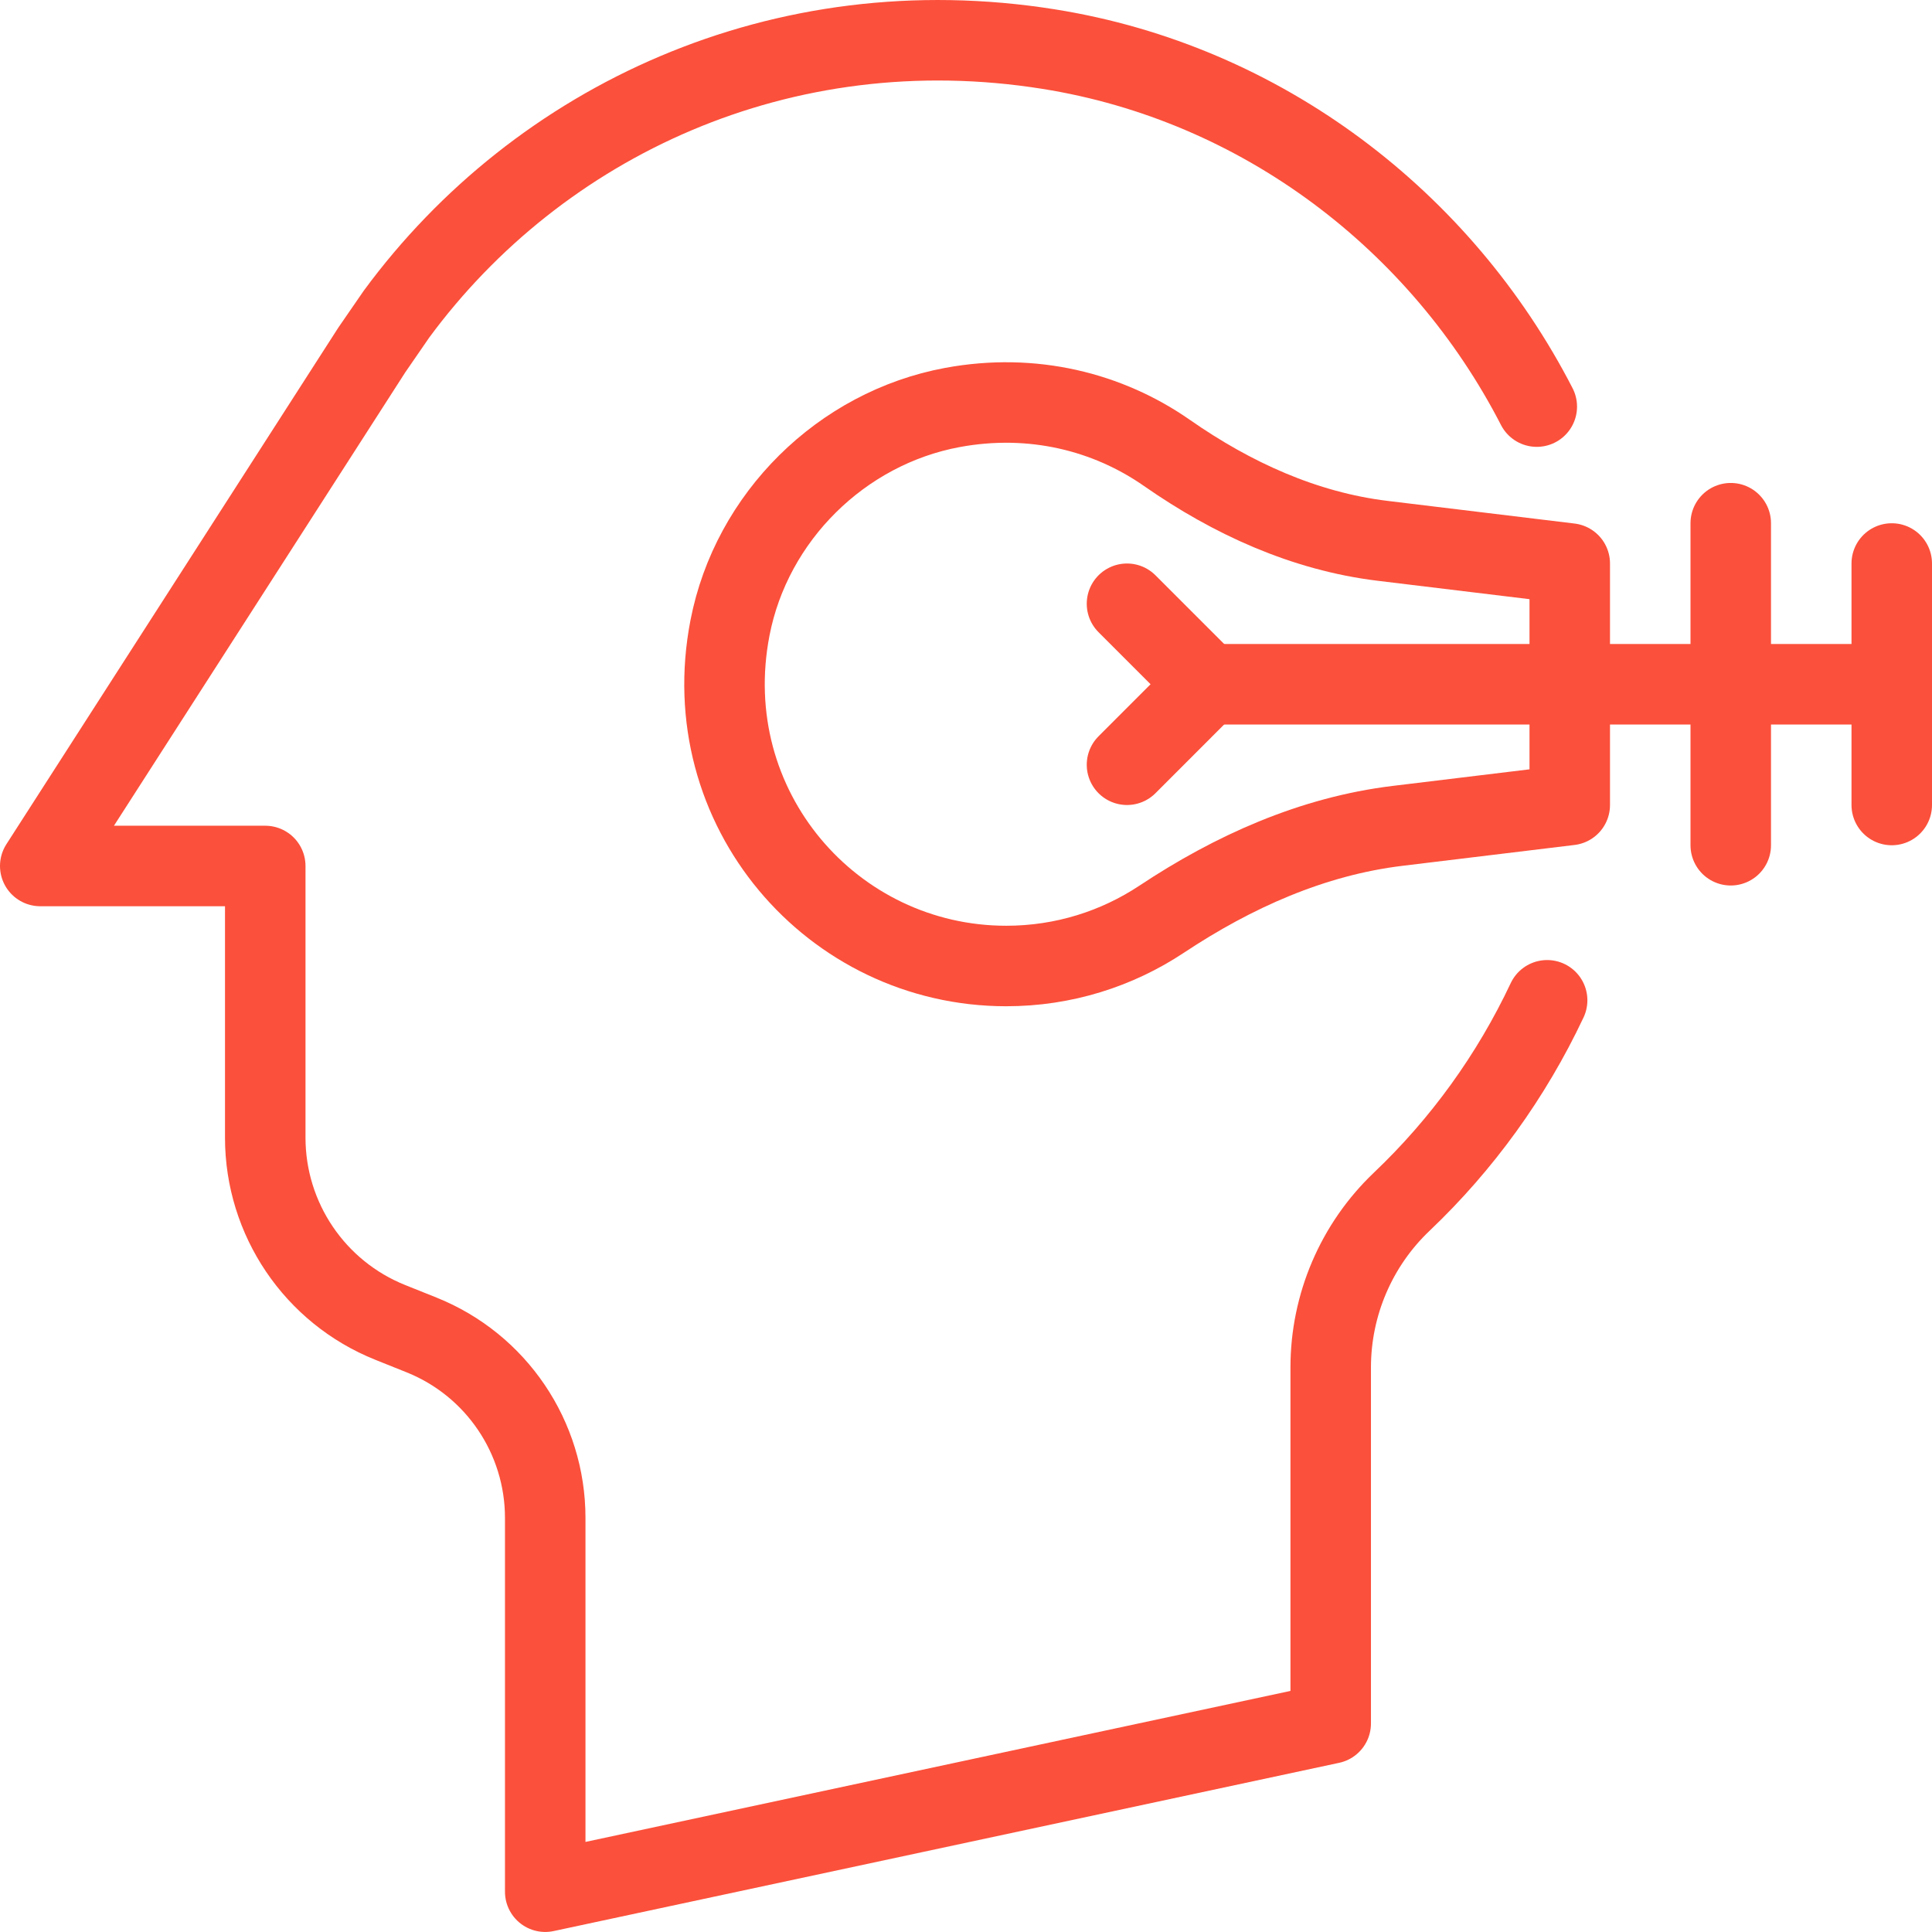 <?xml version="1.0" encoding="UTF-8"?>
<svg width="48px" height="48px" viewBox="0 0 48 48" version="1.1" xmlns="http://www.w3.org/2000/svg" xmlns:xlink="http://www.w3.org/1999/xlink">
    <!-- Generator: sketchtool 52.6 (67491) - http://www.bohemiancoding.com/sketch -->
    <title>C2860E4A-67EE-46C0-B734-4E595EFA149F</title>
    <desc>Created with sketchtool.</desc>
    <g id="Symbols" stroke="none" stroke-width="1" fill="none" fill-rule="evenodd" stroke-linecap="round" stroke-linejoin="round">
        <g id="icon/idea" transform="translate(1, 1)" stroke="#FB503B" stroke-width="2">
            <g id="idea">
                <path d="M37.181,9.102 C34.809,4.49 30.358,1.065 25.054,0.22 C18.432,-0.836 12.387,2.002 8.852,6.803 L8.238,7.694 L-0,20.515 L5.59,20.515 L5.59,27.265 C5.59,29.285 6.82,31.104 8.696,31.855 L9.472,32.166 C11.329,32.91 12.546,34.711 12.546,36.711 L12.546,45.999 L32.061,41.819 L32.061,32.974 C32.061,31.418 32.698,29.928 33.827,28.855 C35.322,27.434 36.549,25.739 37.438,23.852" id="Stroke-1"></path>
                <path d="M38,13 L33.352,12.437 C31.403,12.201 29.604,11.377 27.994,10.254 C26.528,9.231 24.653,8.755 22.661,9.124 C19.904,9.636 17.671,11.844 17.137,14.596 C16.266,19.078 19.675,23 24,23 C25.427,23 26.752,22.572 27.858,21.839 C29.639,20.657 31.602,19.775 33.725,19.518 L38,19 L38,13 Z" id="Stroke-3"></path>
                <path d="M42,11.999 L42,20" id="Stroke-5"></path>
                <path d="M46,13 L46,19" id="Stroke-7"></path>
                <path d="M29,16 L46,16" id="Stroke-9"></path>
                <path d="M29,16 L27,14" id="Stroke-11"></path>
                <path d="M27,18 L29,15.999" id="Stroke-13"></path>
            </g>
        </g>
    </g>
</svg>